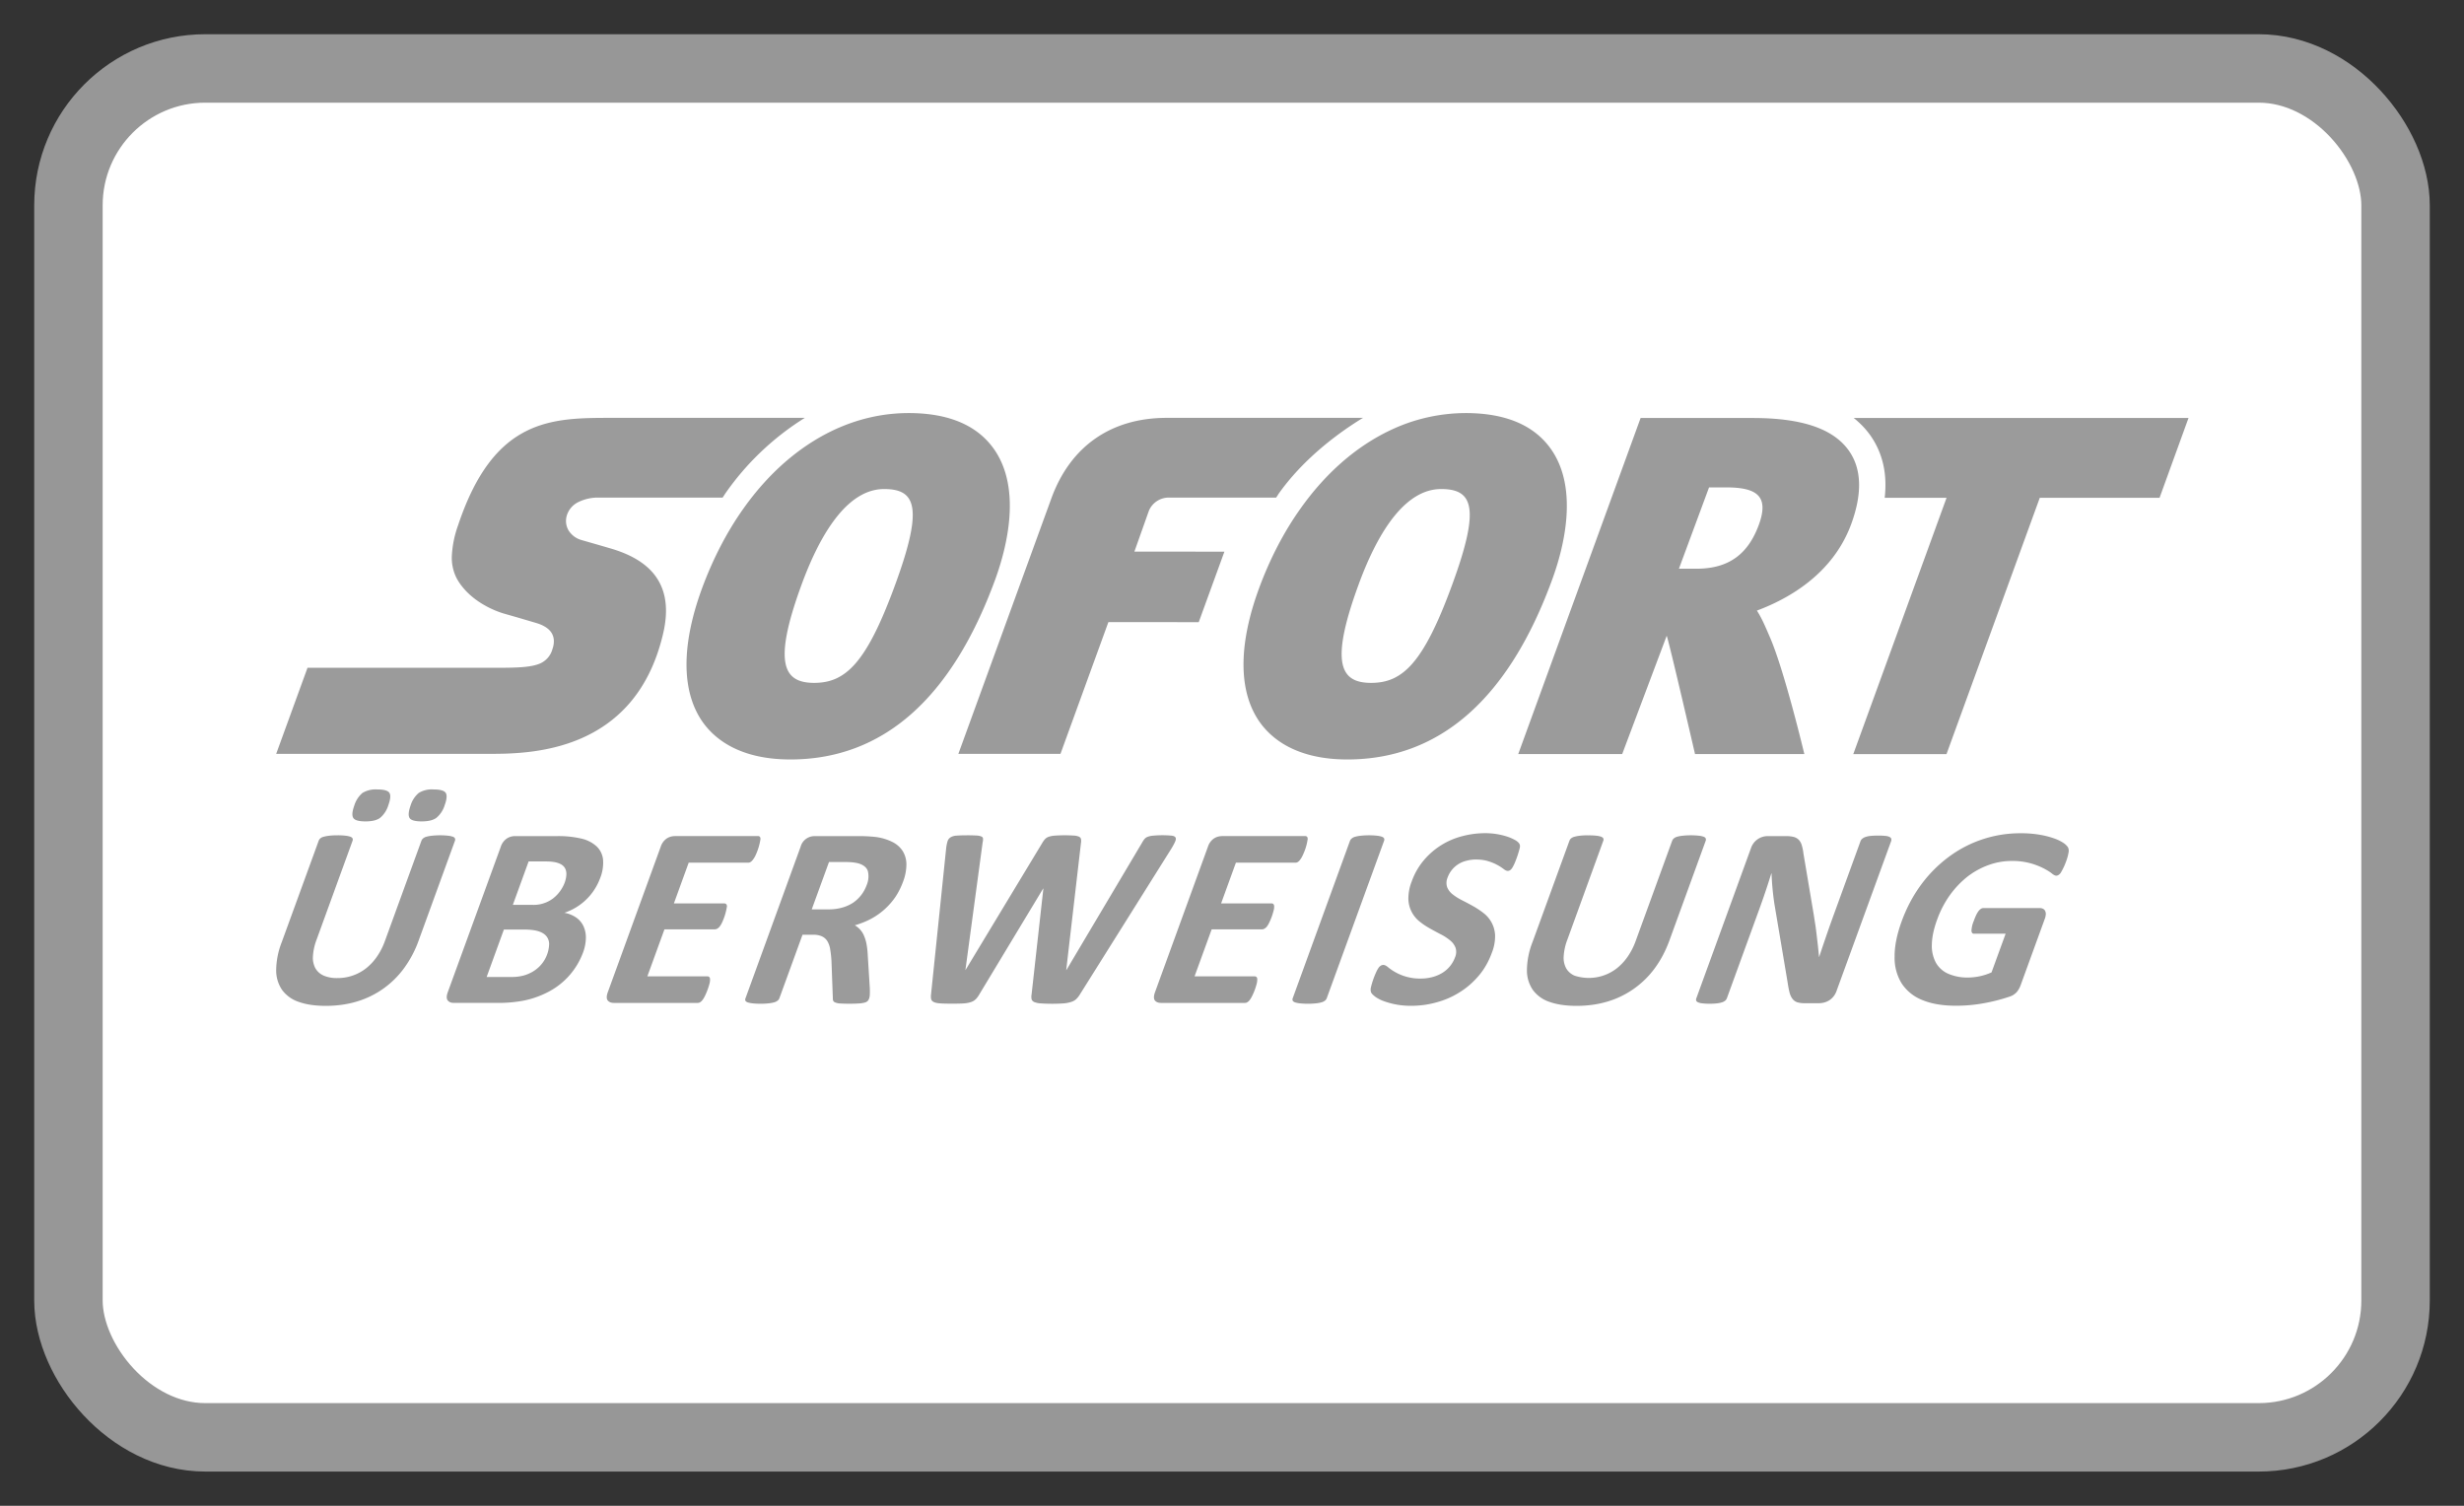 <svg xmlns="http://www.w3.org/2000/svg" width="36" height="22" viewBox="0 0 36 22">
    <rect x="0" y="0" width="36" height="22" fill="#333333" stroke="none"/>
    <g fill="none" fill-rule="evenodd" transform="translate(1 1)">
        <rect width="34" height="20" fill="#FFF" stroke="#979797" rx="2"/>
        <g fill="#9B9B9B" fill-rule="nonzero">
            <path d="M12.275 5.035c-.382 0-.752.087-1.1.251-.498.236-.949.628-1.317 1.15-.239.338-.443.73-.604 1.168-.302.828-.298 1.5.01 1.942.176.25.54.549 1.28.55h.003c1.349 0 2.355-.885 2.993-2.628.168-.461.39-1.322-.015-1.903-.246-.352-.665-.53-1.25-.53zm8.138 0a2.57 2.57 0 0 0-1.1.251c-.498.236-.948.628-1.316 1.15-.24.338-.444.73-.605 1.168-.302.828-.298 1.5.01 1.942.176.25.54.549 1.28.55h.003c1.349 0 2.356-.885 2.993-2.628.169-.461.39-1.322-.015-1.903-.246-.352-.665-.53-1.25-.53zm-12.47.07c-.443 0-.874 0-1.26.196-.387.196-.728.588-.99 1.373a1.554 1.554 0 0 0-.091.44.658.658 0 0 0 .066.327c.059.114.155.222.274.312.12.09.264.164.418.211l.186.053.285.084c.043.013.09.03.132.056.042.025.08.059.104.105a.233.233 0 0 1 .025.102.33.33 0 0 1-.02.117.32.32 0 0 1-.194.218c-.104.041-.257.055-.489.057H3.493l-.458 1.258h3.1c.292 0 .825 0 1.338-.218.513-.218 1.004-.653 1.212-1.524.079-.327.055-.594-.074-.804-.128-.209-.36-.36-.7-.458l-.165-.048-.244-.07a.327.327 0 0 1-.193-.139.273.273 0 0 1-.028-.22.322.322 0 0 1 .16-.193.651.651 0 0 1 .314-.07h1.803l.037-.057a3.98 3.98 0 0 1 1.164-1.108H7.944zm8.102 0c-.802 0-1.399.406-1.68 1.165l-1.363 3.744h1.492l.7-1.925 1.32.001.375-1.03-1.315-.001.212-.597a.315.315 0 0 1 .304-.192h1.555c.013-.018.025-.038.037-.057.33-.465.796-.842 1.232-1.108h-2.869zm6.925.002l-1.788 4.91h1.519l.65-1.728c.031.07.414 1.728.414 1.728h1.597s-.29-1.218-.504-1.71c-.055-.126-.112-.268-.189-.386.451-.168 1.104-.527 1.375-1.256.166-.448.157-.81-.028-1.076-.224-.322-.68-.48-1.394-.482H22.97zm3.114 0c.096.077.179.163.248.262.176.255.244.557.204.904h.904l-1.363 3.745h1.362l1.363-3.745h1.75l.423-1.166h-4.891zM23.97 6.121h.25c.459 0 .63.134.475.553-.146.392-.408.635-.906.635h-.259l.44-1.188zm-12.053.024c.467 0 .574.271.164 1.392-.42 1.151-.726 1.44-1.186 1.44-.448 0-.605-.283-.186-1.429.313-.856.718-1.403 1.208-1.403zm8.138 0c.467 0 .574.271.164 1.392-.42 1.151-.726 1.44-1.185 1.44h-.002c-.448 0-.604-.283-.185-1.429.312-.856.718-1.403 1.208-1.403zM4.51 10.534a.37.37 0 0 0-.214.051.388.388 0 0 0-.12.186c-.031.086-.036.145-.014.18.021.033.08.05.177.05.097 0 .169-.017.216-.053a.389.389 0 0 0 .119-.184c.031-.087.037-.147.015-.18-.02-.033-.08-.05-.178-.05zm.824 0a.368.368 0 0 0-.216.051.39.39 0 0 0-.12.186c-.03.086-.035.145-.014.18.02.033.08.05.176.05.097 0 .169-.017.217-.053a.387.387 0 0 0 .12-.184c.032-.087.036-.147.015-.18-.022-.033-.081-.05-.178-.05zm15.366.639c-.112 0-.223.014-.333.043a1.086 1.086 0 0 0-.563.351.999.999 0 0 0-.177.308.683.683 0 0 0-.05.262.434.434 0 0 0 .164.327c.047.038.098.072.152.102.055.03.108.06.16.086a.744.744 0 0 1 .133.087.26.26 0 0 1 .079.105.198.198 0 0 1-.006.142.446.446 0 0 1-.186.228.542.542 0 0 1-.144.061.646.646 0 0 1-.17.022.731.731 0 0 1-.483-.169c-.025-.02-.046-.03-.064-.03a.072.072 0 0 0-.037.01.116.116 0 0 0-.035.034.404.404 0 0 0-.035.065 1.2 1.2 0 0 0-.078.23c-.004.031 0 .055.01.071.01.016.03.035.059.057a.547.547 0 0 0 .116.06 1.137 1.137 0 0 0 .4.07c.124.001.247-.015.368-.048.121-.032.235-.08.34-.146.105-.064.199-.145.282-.242.083-.096.147-.209.194-.337a.66.66 0 0 0 .048-.255.432.432 0 0 0-.168-.326 1.19 1.19 0 0 0-.155-.103 5.014 5.014 0 0 0-.16-.085.801.801 0 0 1-.138-.087.25.25 0 0 1-.08-.105.2.2 0 0 1 .007-.14.386.386 0 0 1 .268-.243.526.526 0 0 1 .15-.02c.068 0 .129.009.18.026a.692.692 0 0 1 .222.114c.024.018.043.026.057.026a.063.063 0 0 0 .037-.011.123.123 0 0 0 .032-.036.545.545 0 0 0 .032-.062 1.493 1.493 0 0 0 .077-.229.14.14 0 0 0 .002-.035.09.09 0 0 0-.014-.032.189.189 0 0 0-.06-.047.635.635 0 0 0-.116-.05 1.038 1.038 0 0 0-.317-.049zm7.822.001a1.747 1.747 0 0 0-1.048.344 1.93 1.93 0 0 0-.404.405c-.118.16-.213.338-.286.538-.07.193-.105.366-.103.519a.71.71 0 0 0 .103.388.64.64 0 0 0 .302.243c.134.056.298.083.492.083a2.232 2.232 0 0 0 .409-.037 2.618 2.618 0 0 0 .374-.096.238.238 0 0 0 .105-.067.33.33 0 0 0 .056-.099l.353-.97a.224.224 0 0 0 .015-.067.099.099 0 0 0-.01-.05.068.068 0 0 0-.03-.03.106.106 0 0 0-.05-.011h-.822a.064.064 0 0 0-.034.01.137.137 0 0 0-.035.032.323.323 0 0 0-.035.058.847.847 0 0 0-.036.088.407.407 0 0 0-.034.144c.002.029.015.043.037.043h.462l-.206.565a.853.853 0 0 1-.342.075.7.7 0 0 1-.29-.055.382.382 0 0 1-.181-.162.518.518 0 0 1-.059-.266c.002-.106.028-.23.079-.368.046-.127.107-.243.181-.348.075-.105.16-.194.254-.27a1.14 1.14 0 0 1 .308-.172.985.985 0 0 1 .343-.062.987.987 0 0 1 .468.108c.05.026.09.05.118.073.028.023.05.034.067.034a.063.063 0 0 0 .032-.01.125.125 0 0 0 .033-.032.921.921 0 0 0 .075-.157.723.723 0 0 0 .04-.143.115.115 0 0 0-.01-.074.242.242 0 0 0-.066-.063.599.599 0 0 0-.137-.066 1.238 1.238 0 0 0-.208-.053 1.596 1.596 0 0 0-.28-.022zm-15.398.03c-.064 0-.114.002-.151.005a.184.184 0 0 0-.087.026.105.105 0 0 0-.043.06.601.601 0 0 0-.02.106l-.22 2.126a.207.207 0 0 0 .002.072c.005.018.018.032.04.042.021.01.053.016.095.019.042.003.1.004.173.004.069 0 .125-.001.168-.004a.41.41 0 0 0 .107-.02.179.179 0 0 0 .07-.043.357.357 0 0 0 .051-.07l.932-1.545h.003l-.172 1.545a.183.183 0 0 0 0 .072c.005.018.018.032.04.042a.31.31 0 0 0 .095.019 2.468 2.468 0 0 0 .331 0 .484.484 0 0 0 .108-.02.196.196 0 0 0 .075-.04.324.324 0 0 0 .058-.073l1.33-2.12c.029-.047.049-.084.06-.111.012-.027.014-.048.005-.061-.009-.014-.028-.023-.057-.026a1.483 1.483 0 0 0-.267 0 .301.301 0 0 0-.082.017.113.113 0 0 0-.048.034.375.375 0 0 0-.034.052l-1.105 1.86h-.003l.215-1.853a.176.176 0 0 0 .001-.06.051.051 0 0 0-.03-.035.218.218 0 0 0-.077-.016 2.076 2.076 0 0 0-.28.001.342.342 0 0 0-.086.017.132.132 0 0 0-.054.035.36.36 0 0 0-.041.058l-1.12 1.854h-.001l.252-1.867a.176.176 0 0 0 .005-.055c-.002-.014-.01-.024-.025-.03a.217.217 0 0 0-.073-.014 2.52 2.52 0 0 0-.14-.003zm5.878 0a1.11 1.11 0 0 0-.12.006.54.54 0 0 0-.082.015.133.133 0 0 0-.05.025.085.085 0 0 0-.026.034l-.837 2.301a.043.043 0 0 0 0 .034c.004.01.015.018.031.025.017.006.04.011.071.015a1.138 1.138 0 0 0 .24 0 .447.447 0 0 0 .08-.015.14.14 0 0 0 .05-.025.082.082 0 0 0 .025-.034l.838-2.301a.043.043 0 0 0 0-.034c-.004-.01-.015-.019-.032-.025a.327.327 0 0 0-.07-.015 1.022 1.022 0 0 0-.118-.006zm-15.069 0c-.049 0-.09.002-.122.006a.541.541 0 0 0-.082.015.122.122 0 0 0-.05.025.084.084 0 0 0-.023.034l-.54 1.482a1.154 1.154 0 0 0-.081.408.503.503 0 0 0 .087.29.494.494 0 0 0 .246.175c.107.038.238.057.391.057.163 0 .315-.021.457-.064a1.318 1.318 0 0 0 .687-.486 1.58 1.58 0 0 0 .212-.4l.532-1.462a.045.045 0 0 0 0-.034c-.003-.01-.013-.018-.03-.025a.328.328 0 0 0-.069-.015 1.138 1.138 0 0 0-.237 0 .522.522 0 0 0-.082.015.123.123 0 0 0-.048.025.083.083 0 0 0-.024.034l-.534 1.467a.975.975 0 0 1-.118.229.783.783 0 0 1-.16.17.674.674 0 0 1-.417.14.49.49 0 0 1-.196-.035.258.258 0 0 1-.122-.105.322.322 0 0 1-.038-.176.824.824 0 0 1 .056-.252l.523-1.438a.044.044 0 0 0 0-.034c-.004-.01-.015-.018-.031-.025a.334.334 0 0 0-.07-.015.997.997 0 0 0-.117-.006zm18.274 0c-.049 0-.09.002-.122.006a.51.51 0 0 0-.082.015.133.133 0 0 0-.05.025.086.086 0 0 0-.023.034l-.54 1.482a1.148 1.148 0 0 0-.081.408.501.501 0 0 0 .087.29.495.495 0 0 0 .246.175c.107.038.238.057.391.057.163 0 .315-.021.457-.064a1.322 1.322 0 0 0 .687-.486c.087-.118.157-.251.212-.4l.532-1.462a.046.046 0 0 0 0-.034c-.003-.01-.013-.018-.03-.025a.314.314 0 0 0-.069-.015 1.14 1.14 0 0 0-.237 0 .493.493 0 0 0-.082.015.13.13 0 0 0-.048.025.086.086 0 0 0-.024.034l-.534 1.467a.985.985 0 0 1-.118.229.79.79 0 0 1-.16.17.667.667 0 0 1-.613.105.258.258 0 0 1-.122-.105.32.32 0 0 1-.038-.176.815.815 0 0 1 .056-.251l.523-1.44a.043.043 0 0 0 0-.033c-.004-.01-.015-.018-.031-.025a.32.32 0 0 0-.07-.015.999.999 0 0 0-.117-.005zm4.236.004c-.046 0-.083.002-.114.005a.312.312 0 0 0-.075.016.149.149 0 0 0-.047.026.083.083 0 0 0-.024.034l-.416 1.144a22.93 22.93 0 0 0-.188.548h-.002l-.015-.15-.018-.154a4.845 4.845 0 0 0-.02-.157 16.366 16.366 0 0 1-.025-.16l-.15-.89a.697.697 0 0 0-.025-.123.194.194 0 0 0-.044-.078.164.164 0 0 0-.073-.041.45.45 0 0 0-.116-.012h-.266a.256.256 0 0 0-.243.177l-.797 2.19a.059.059 0 0 0-.004.034c.004.01.012.019.025.026a.212.212 0 0 0 .063.016.978.978 0 0 0 .22 0 .36.36 0 0 0 .074-.016.132.132 0 0 0 .046-.026.094.094 0 0 0 .022-.034l.464-1.275a11.24 11.24 0 0 0 .185-.548h.003a3.986 3.986 0 0 0 .042.448l.192 1.14c.009.063.019.114.029.153.01.04.026.071.044.094.019.024.042.04.07.049a.376.376 0 0 0 .11.013h.211a.284.284 0 0 0 .147-.043.266.266 0 0 0 .104-.134l.798-2.19a.056.056 0 0 0 .002-.035c-.002-.01-.01-.018-.023-.026a.16.16 0 0 0-.061-.016.972.972 0 0 0-.105-.005zm-17.586.008a.212.212 0 0 0-.118.036.234.234 0 0 0-.086.12l-.773 2.125c-.02.055-.02.095-.001.12.02.024.05.036.09.036h1.225a.07.07 0 0 0 .035-.01.124.124 0 0 0 .035-.033.35.35 0 0 0 .036-.06 1.003 1.003 0 0 0 .067-.182.225.225 0 0 0 .007-.06.049.049 0 0 0-.011-.033.038.038 0 0 0-.028-.01h-.877l.25-.687h.736a.071.071 0 0 0 .035-.01.119.119 0 0 0 .035-.03.3.3 0 0 0 .035-.058.852.852 0 0 0 .072-.239c0-.014-.005-.025-.012-.032a.037.037 0 0 0-.027-.01h-.736l.216-.595h.87a.063.063 0 0 0 .034-.01.138.138 0 0 0 .035-.034.34.34 0 0 0 .036-.059.876.876 0 0 0 .074-.243c0-.016-.004-.026-.01-.033a.036.036 0 0 0-.027-.01H8.857zm2.044 0a.21.21 0 0 0-.204.156l-.805 2.213a.047.047 0 0 0-.002.034c.004.01.015.018.031.025.017.006.04.011.071.015a1.132 1.132 0 0 0 .24 0 .472.472 0 0 0 .08-.015.133.133 0 0 0 .05-.025.08.08 0 0 0 .025-.034l.338-.928h.155a.3.3 0 0 1 .13.024c.034.017.06.04.08.073a.34.34 0 0 1 .04.12c.008.047.014.102.018.163l.02.544c0 .016.001.029.005.039.004.01.013.02.029.026a.22.22 0 0 0 .069.015 2.309 2.309 0 0 0 .275 0 .427.427 0 0 0 .088-.013.098.098 0 0 0 .044-.024.105.105 0 0 0 .02-.035.205.205 0 0 0 .01-.052 1.088 1.088 0 0 0 0-.104l-.03-.48a1.182 1.182 0 0 0-.017-.156.572.572 0 0 0-.036-.122.314.314 0 0 0-.136-.156c.084-.024.162-.055.236-.094a1.007 1.007 0 0 0 .355-.317c.045-.067.083-.142.113-.223a.724.724 0 0 0 .05-.258.373.373 0 0 0-.055-.194.375.375 0 0 0-.151-.132.76.76 0 0 0-.239-.072 2.182 2.182 0 0 0-.266-.013h-.631zm5.951 0a.211.211 0 0 0-.118.036.233.233 0 0 0-.086.12l-.773 2.125c-.02.055-.02.095-.002.12.02.024.05.036.092.036h1.224a.068.068 0 0 0 .035-.01.117.117 0 0 0 .035-.033.303.303 0 0 0 .036-.06.899.899 0 0 0 .067-.183.223.223 0 0 0 .007-.059c0-.015-.004-.026-.011-.033a.038.038 0 0 0-.028-.01h-.877l.25-.687h.736a.07.07 0 0 0 .035-.01.116.116 0 0 0 .035-.03.316.316 0 0 0 .035-.058.915.915 0 0 0 .065-.18.196.196 0 0 0 .007-.059c0-.014-.005-.025-.011-.032a.038.038 0 0 0-.028-.01h-.736l.216-.595h.87a.066.066 0 0 0 .035-.01.137.137 0 0 0 .034-.034.309.309 0 0 0 .035-.059.811.811 0 0 0 .075-.243c0-.016-.004-.026-.01-.033a.037.037 0 0 0-.027-.01h-1.217zm-10.332 0a.211.211 0 0 0-.118.037.232.232 0 0 0-.086.12l-.774 2.124c-.02.055-.02.095 0 .12.019.024.049.036.09.036h.649c.097 0 .188-.006.272-.018a1.334 1.334 0 0 0 .473-.151 1.063 1.063 0 0 0 .49-.561.64.64 0 0 0 .044-.225.392.392 0 0 0-.039-.174.32.32 0 0 0-.108-.122.452.452 0 0 0-.167-.066.837.837 0 0 0 .52-.5.604.604 0 0 0 .045-.275.311.311 0 0 0-.093-.194.49.49 0 0 0-.22-.114 1.463 1.463 0 0 0-.366-.037H6.52zm.204.37h.25c.077 0 .135.008.176.022.041.013.072.033.093.059.02.026.031.058.032.097 0 .039-.007.083-.025.132a.526.526 0 0 1-.168.229.47.47 0 0 1-.312.095h-.277l.23-.633zm4.388.008h.222c.056 0 .1.003.13.006.031.004.058.009.08.015.075.023.121.061.137.117a.33.33 0 0 1-.02.203.526.526 0 0 1-.197.254.574.574 0 0 1-.158.071.7.7 0 0 1-.194.026h-.252l.252-.692zm-4.75.987h.293c.09 0 .161.009.212.025.05.016.089.04.114.07.025.03.04.067.042.112a.482.482 0 0 1-.228.401.543.543 0 0 1-.146.064.678.678 0 0 1-.182.021H6.11l.252-.693z"/>
        </g>
    </g>
</svg>
